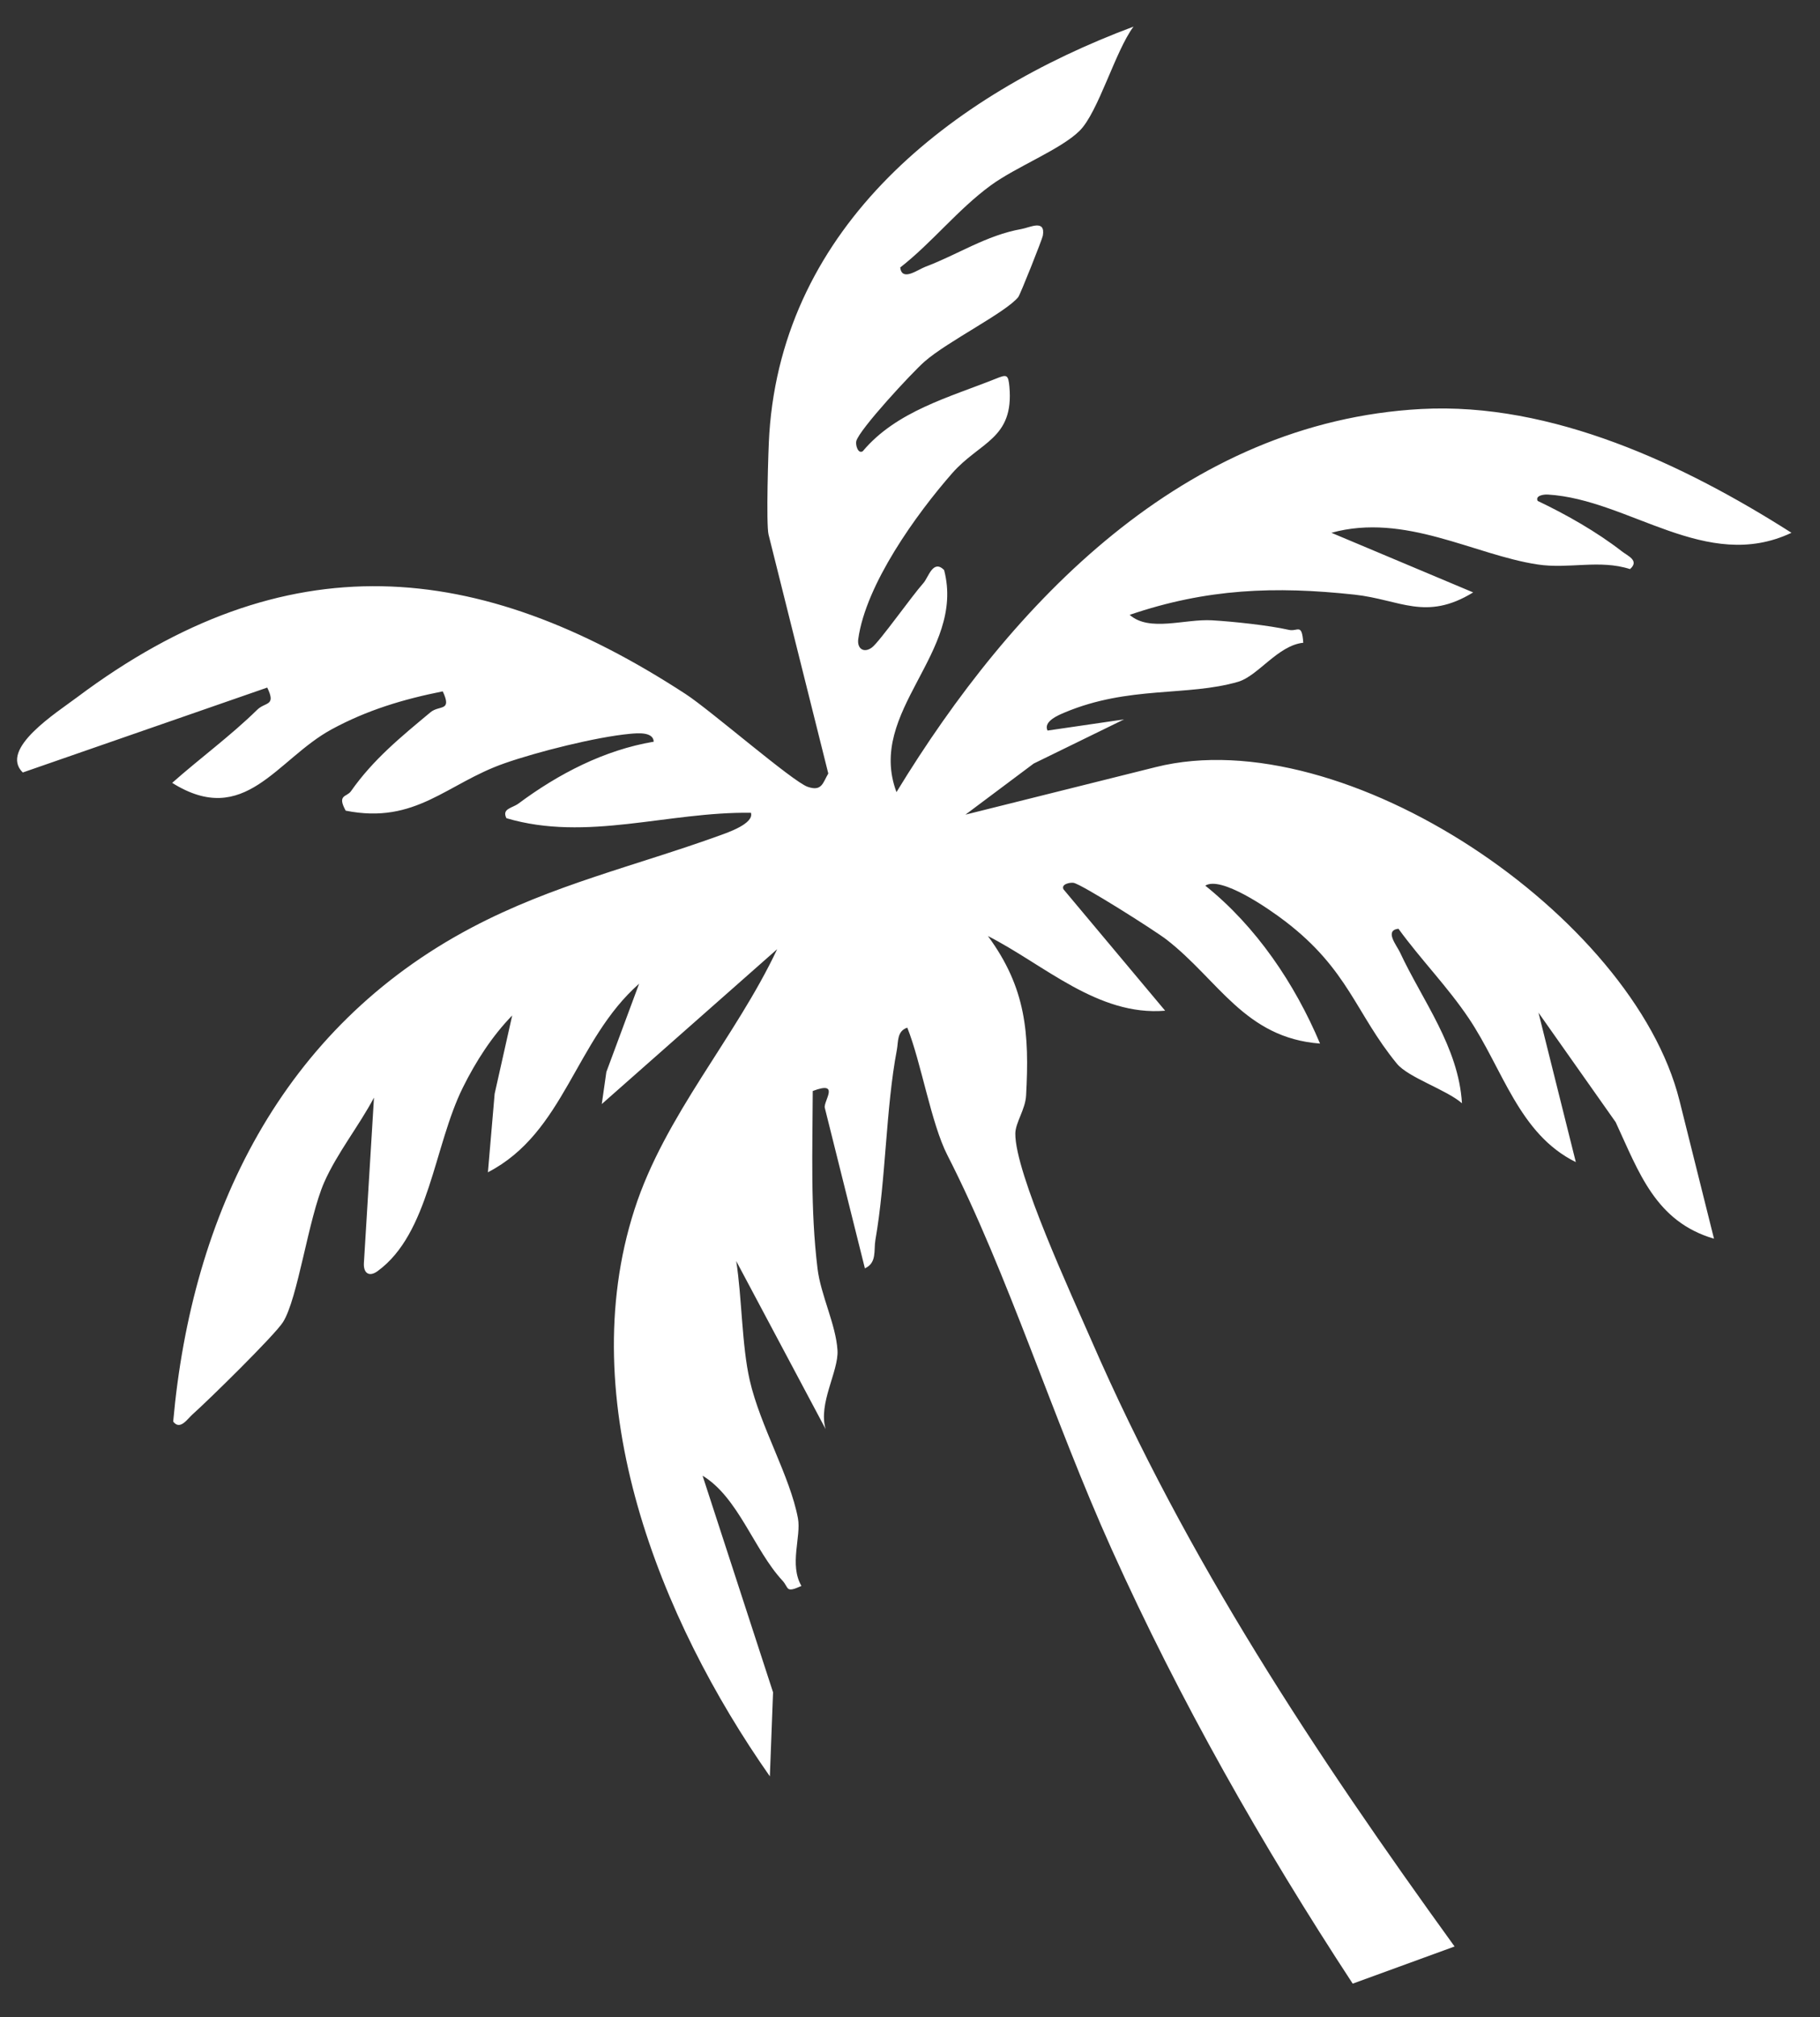 <svg width="37" height="41" viewBox="0 0 37 41" fill="none" xmlns="http://www.w3.org/2000/svg">
<rect x="0" y="0" width="37" height="41" fill="#333333" stroke="none"/>
<path d="M17.583 25.779C17.58 25.78 17.577 25.781 17.574 25.783L17.584 25.782L17.583 25.779C17.831 25.669 17.761 25.409 17.796 25.206C18.012 23.971 18.006 22.534 18.233 21.338C18.265 21.17 18.232 20.959 18.445 20.887C18.728 21.597 18.93 22.833 19.259 23.477C20.495 25.895 21.407 28.845 22.601 31.492C23.984 34.562 25.659 37.508 27.5 40.318L29.571 39.563C26.736 35.642 24.131 31.708 22.187 27.242C21.8 26.351 20.633 23.842 20.641 23.038C20.644 22.817 20.845 22.549 20.86 22.267C20.929 21.008 20.862 20.081 20.084 19.025C21.229 19.607 22.319 20.657 23.687 20.543L21.62 18.075C21.568 17.969 21.754 17.932 21.826 17.944C21.998 17.976 23.48 18.915 23.716 19.098C24.775 19.921 25.307 21.095 26.836 21.211C26.325 19.998 25.539 18.83 24.503 18.001C24.82 17.799 25.778 18.457 26.132 18.729C27.416 19.712 27.561 20.599 28.398 21.619C28.63 21.902 29.407 22.149 29.721 22.424C29.653 21.281 28.918 20.337 28.462 19.359C28.392 19.21 28.139 18.911 28.43 18.877C28.885 19.504 29.421 20.046 29.857 20.693C30.554 21.729 30.878 23.05 32.036 23.62L31.277 20.583L32.846 22.808C33.318 23.823 33.653 24.828 34.845 25.177L34.143 22.368C33.205 18.614 27.335 14.632 23.498 15.591L19.627 16.558L21.014 15.52L22.851 14.622L21.296 14.849C21.206 14.662 21.518 14.535 21.646 14.481C22.95 13.934 24.135 14.159 25.169 13.858C25.574 13.741 25.979 13.117 26.495 13.064C26.466 12.652 26.382 12.844 26.201 12.802C25.804 12.711 25.061 12.632 24.641 12.608C24.083 12.576 23.366 12.851 22.966 12.497C24.534 11.962 25.92 11.912 27.535 12.086C28.463 12.187 28.984 12.632 29.949 12.041L27.067 10.829C28.561 10.417 29.971 11.279 31.259 11.473C31.892 11.57 32.519 11.367 33.138 11.567C33.335 11.393 33.091 11.3 32.969 11.204C32.46 10.809 31.844 10.459 31.26 10.181C31.207 10.073 31.381 10.047 31.466 10.052C33.121 10.15 34.686 11.648 36.42 10.829C34.241 9.441 31.549 8.171 28.896 8.313C24.073 8.573 20.577 12.241 18.225 16.1C17.608 14.449 19.637 13.274 19.193 11.585C18.967 11.362 18.876 11.734 18.774 11.849C18.533 12.119 17.888 13.034 17.729 13.158C17.569 13.281 17.421 13.191 17.448 12.989C17.602 11.876 18.63 10.448 19.358 9.618C19.921 8.977 20.615 8.923 20.521 7.862C20.498 7.608 20.466 7.608 20.246 7.697C19.297 8.076 18.222 8.358 17.539 9.172C17.442 9.232 17.389 9.042 17.408 8.966C17.469 8.73 18.537 7.576 18.797 7.348C19.266 6.937 20.447 6.353 20.701 6.038C20.742 5.986 21.191 4.856 21.201 4.788C21.257 4.449 20.935 4.626 20.766 4.655C20.048 4.783 19.475 5.173 18.813 5.422C18.651 5.484 18.337 5.727 18.301 5.437C18.956 4.925 19.465 4.264 20.143 3.767C20.661 3.388 21.568 3.037 21.949 2.657C22.33 2.278 22.674 1.034 23.044 0.541C19.325 1.929 15.925 4.586 15.64 8.808C15.617 9.141 15.574 10.662 15.624 10.864L16.839 15.722C16.728 15.906 16.712 16.094 16.419 15.992C16.11 15.884 14.439 14.431 13.936 14.105C9.717 11.356 5.809 10.994 1.569 14.171C1.154 14.483 -0.024 15.224 0.463 15.701L5.433 13.975C5.618 14.358 5.395 14.262 5.228 14.427C4.693 14.952 4.061 15.415 3.5 15.912C4.978 16.838 5.62 15.434 6.742 14.824C7.462 14.433 8.199 14.212 9.001 14.052C9.195 14.469 8.935 14.326 8.753 14.476C8.153 14.976 7.587 15.436 7.134 16.083C7.051 16.202 6.846 16.148 7.028 16.477C8.457 16.761 9.08 15.924 10.258 15.514C10.919 15.282 12.119 14.979 12.808 14.915C12.947 14.903 13.281 14.866 13.29 15.075C12.283 15.245 11.352 15.729 10.541 16.332C10.412 16.428 10.197 16.434 10.295 16.63C11.929 17.114 13.576 16.496 15.266 16.52C15.335 16.74 14.787 16.924 14.637 16.979C12.921 17.6 11.238 17.982 9.588 18.854C5.725 20.894 3.899 24.667 3.521 28.893C3.66 29.081 3.811 28.838 3.918 28.744C4.244 28.454 5.574 27.149 5.751 26.876C6.056 26.401 6.268 24.762 6.593 24.026C6.855 23.435 7.298 22.884 7.603 22.309L7.398 25.672C7.386 25.881 7.507 25.959 7.675 25.837C8.73 25.07 8.82 23.292 9.411 22.102C9.674 21.573 9.999 21.066 10.413 20.639L10.056 22.231L9.919 23.827C11.478 23.021 11.687 21.146 12.993 19.994L12.327 21.788L12.234 22.44L15.8 19.292C14.952 21.093 13.515 22.669 12.899 24.583C11.641 28.482 13.408 32.906 15.651 36.105L15.716 34.397L14.283 29.994C15.007 30.43 15.332 31.507 15.906 32.125C16.045 32.276 15.961 32.384 16.293 32.235C16.04 31.801 16.291 31.232 16.222 30.86C16.062 30.005 15.457 28.993 15.242 28.055C15.079 27.343 15.084 26.372 14.967 25.631L16.785 29.047C16.629 28.526 17.051 27.872 17.026 27.447C16.994 26.921 16.686 26.327 16.62 25.784C16.473 24.577 16.519 23.383 16.523 22.175C17.094 21.957 16.735 22.385 16.768 22.517L17.583 25.779Z" fill="white"/>
</svg>

